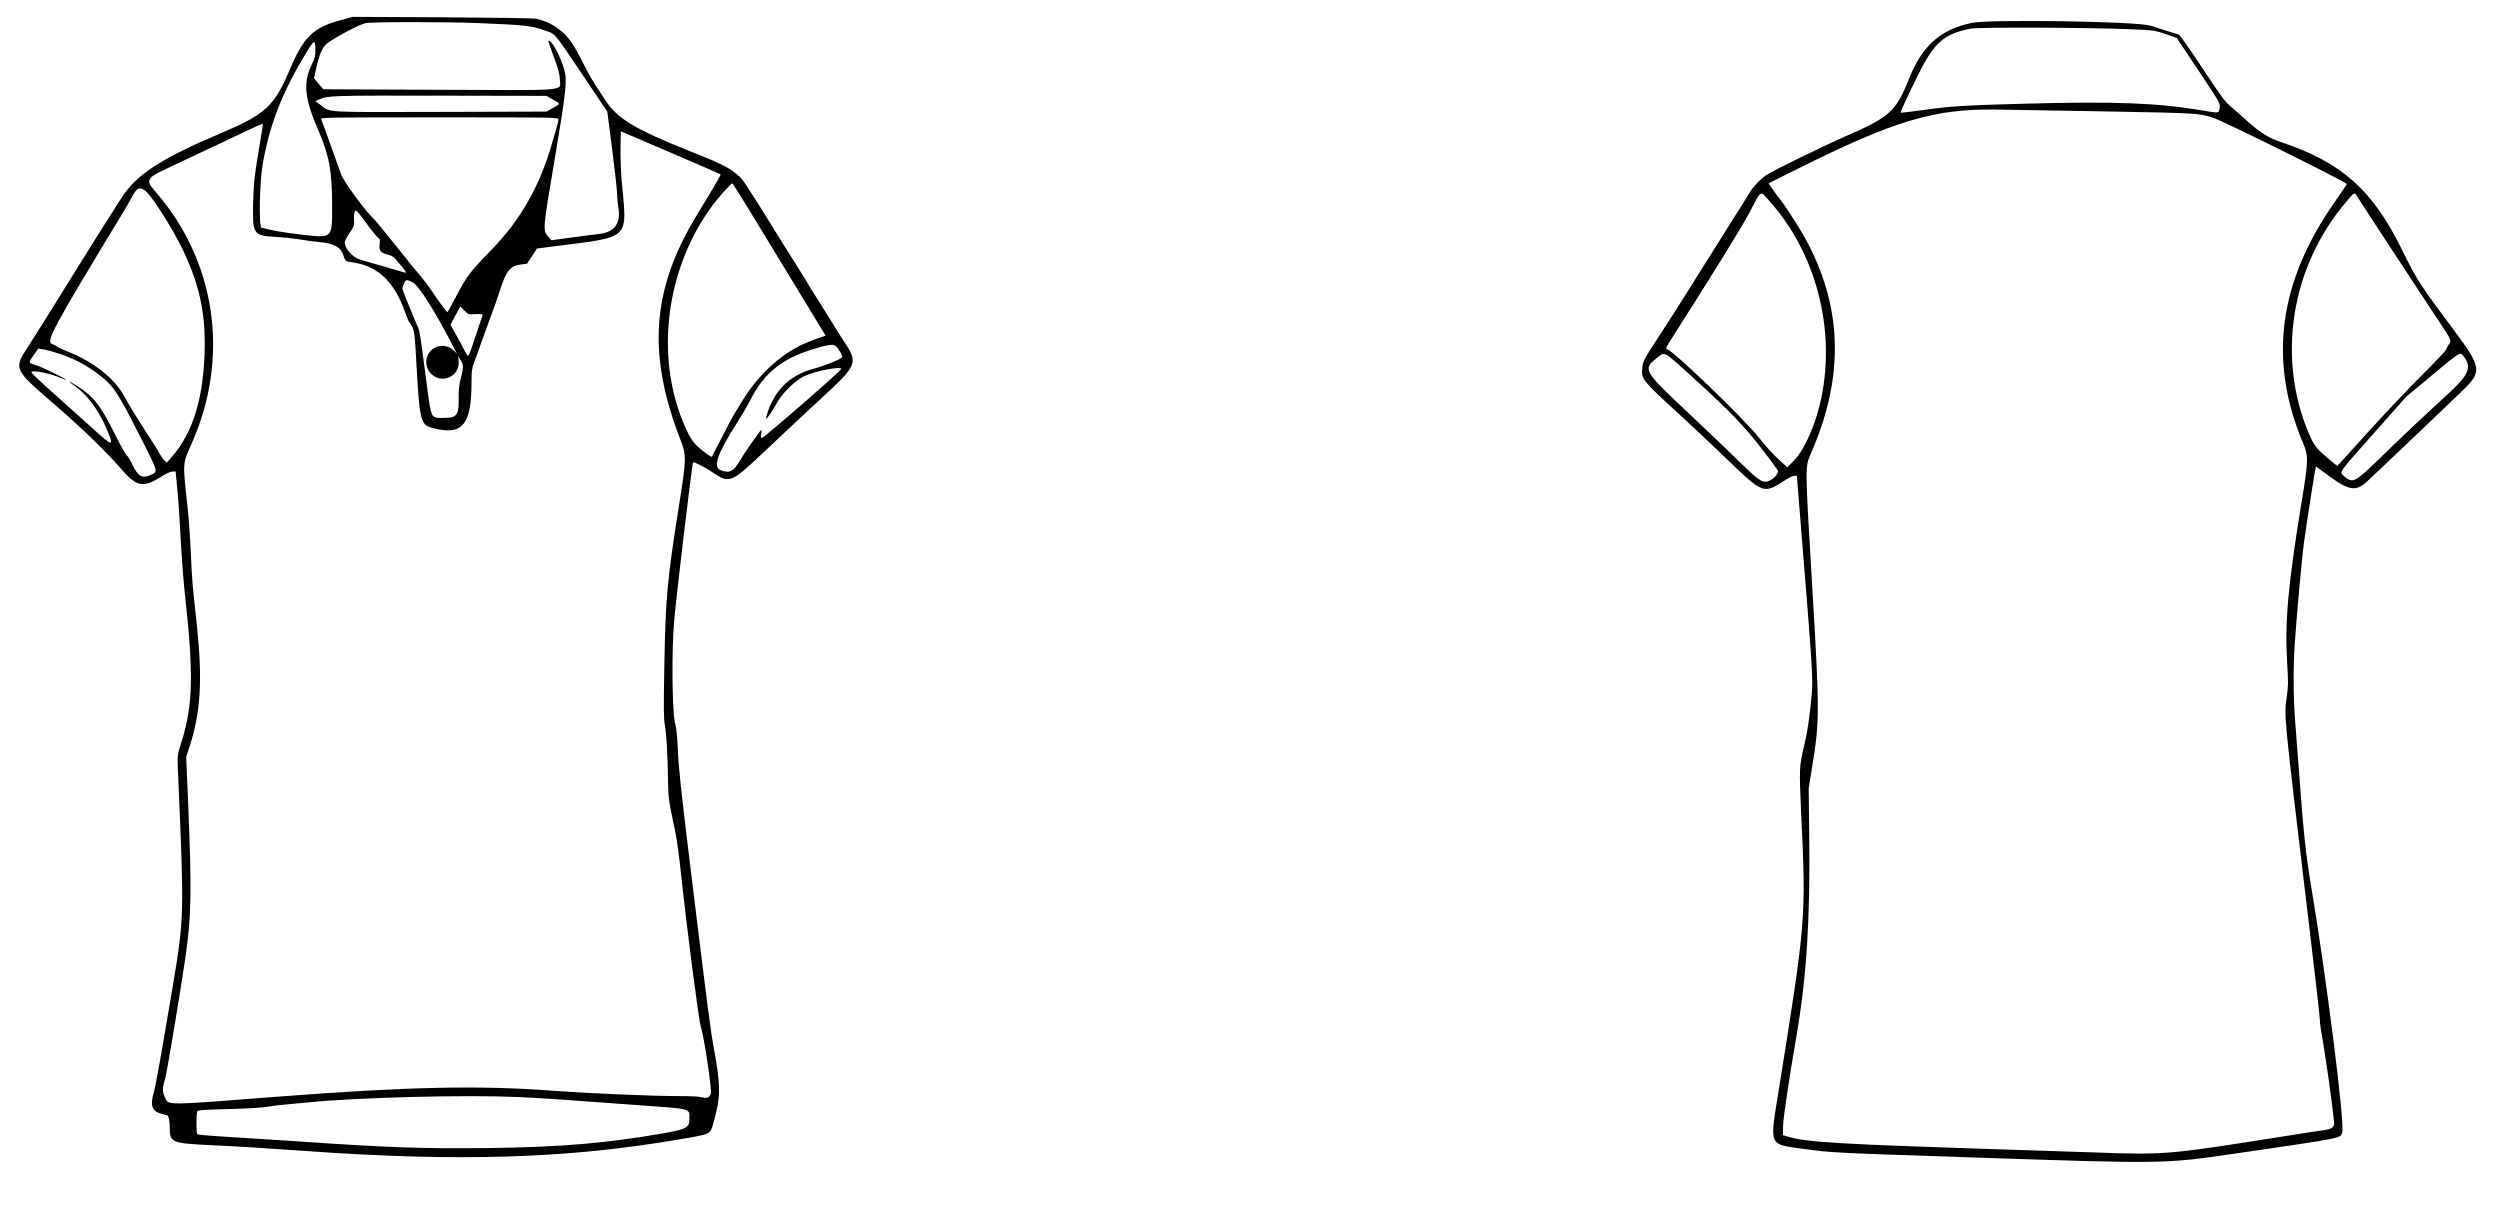<?xml version="1.0" encoding="UTF-8" standalone="no"?>
<!-- Created with Inkscape (http://www.inkscape.org/) -->

<svg
   xmlns:dc="http://purl.org/dc/elements/1.1/"
   xmlns:cc="http://creativecommons.org/ns#"
   xmlns:rdf="http://www.w3.org/1999/02/22-rdf-syntax-ns#"
   xmlns:svg="http://www.w3.org/2000/svg"
   xmlns="http://www.w3.org/2000/svg"
   version="1.0"
   width="2386pt"
   height="1175pt"
   viewBox="0 0 2386 1175"
   id="svg3005">
  <defs
     id="defs3027" />
  <g
     transform="matrix(0.1,0,0,-0.1,0,1175)"
     id="g3009"
     style="fill:#000000;stroke:none">
    <path
       d="m 3245,11556 c -260,-71 -348,-159 -486,-485 -140,-331 -229,-413 -639,-587 -594,-251 -826,-404 -970,-637 -28,-45 -68,-109 -90,-142 -21,-33 -53,-82 -70,-110 -17,-27 -44,-70 -60,-95 -16,-25 -39,-61 -50,-80 -11,-19 -34,-55 -50,-80 -16,-25 -39,-61 -50,-80 -11,-19 -33,-54 -48,-77 -15,-23 -56,-90 -92,-148 -36,-58 -77,-124 -92,-148 -15,-23 -37,-58 -48,-77 -11,-19 -34,-55 -50,-80 -29,-45 -47,-75 -108,-172 -18,-29 -51,-80 -72,-113 -141,-215 -140,-218 238,-544 261,-225 502,-458 638,-615 156,-182 216,-196 385,-90 54,34 97,54 116,54 l 29,0 18,-187 c 10,-104 24,-314 31,-468 8,-154 26,-383 39,-510 86,-773 78,-1070 -33,-1420 -41,-127 -40,-113 -30,-332 57,-1321 56,-1347 -50,-1983 -115,-682 -165,-964 -182,-1021 -38,-131 -19,-185 72,-209 24,-6 49,-13 55,-15 14,-4 24,-53 24,-121 0,-139 18,-146 405,-164 270,-13 452,-24 890,-55 1466,-105 2505,-72 3570,111 305,52 292,46 323,154 71,248 72,348 7,705 -37,201 -50,307 -226,1740 -87,712 -113,952 -119,1105 -6,142 -14,218 -29,280 -27,110 -31,711 -6,975 26,283 171,1494 180,1503 6,7 116,-48 172,-87 178,-121 183,-119 525,205 128,121 352,331 498,466 388,359 386,356 230,593 -22,33 -49,76 -60,95 -11,19 -33,54 -48,77 -15,24 -49,79 -77,124 -27,44 -62,99 -77,122 -15,23 -37,58 -48,77 -24,42 -122,199 -156,253 -13,20 -34,54 -47,75 -13,20 -35,55 -49,77 -14,22 -63,101 -108,175 -46,74 -104,167 -128,205 -25,39 -61,95 -80,125 -72,114 -88,135 -142,177 -78,62 -151,97 -440,212 -526,210 -691,310 -807,491 -31,47 -70,108 -88,135 -47,74 -66,107 -139,250 -76,150 -133,228 -208,283 -79,58 -117,76 -218,103 -20,5 -406,11 -895,14 l -860,4 z m 1311,-26 c 446,-18 512,-25 627,-65 125,-43 91,-4 374,-425 l 239,-355 47,-365 c 26,-201 47,-392 47,-424 0,-33 5,-88 11,-123 28,-158 -37,-243 -197,-258 -32,-3 -145,-18 -251,-32 l -192,-26 -20,24 c -64,76 -67,37 60,791 103,612 113,717 84,814 -43,145 -127,295 -152,271 -1,-2 23,-70 53,-152 45,-119 56,-163 57,-215 3,-112 114,-102 -1163,-97 l -1094,5 -24,28 c -13,16 -33,40 -45,53 l -20,25 22,100 c 27,118 52,180 89,219 44,46 308,189 380,206 52,13 758,13 1068,1 z m -1546,-253 c 0,-62 -5,-83 -31,-135 -89,-179 -75,-329 63,-645 102,-236 128,-384 128,-723 0,-301 4,-297 -287,-264 -158,17 -297,42 -387,67 -27,8 -19,441 13,616 67,378 191,691 420,1064 69,114 81,117 81,20 z m 2267,-477 c 76,-43 76,-38 1,-80 l -63,-35 -1017,-3 c -1126,-3 -1041,-7 -1137,65 l -52,38 43,18 c 81,34 115,36 1138,34 l 1025,-2 z m 53,-189 c 0,-10 -9,-50 -20,-87 -11,-38 -28,-94 -36,-124 -119,-422 -302,-746 -589,-1040 -198,-203 -233,-250 -327,-430 -46,-88 -85,-160 -88,-159 -7,0 -96,120 -156,212 -29,42 -71,98 -94,125 -24,26 -131,157 -238,292 -107,135 -206,254 -218,265 -71,61 -284,352 -308,420 -13,39 -41,115 -61,170 -20,55 -40,111 -45,125 -10,31 -75,208 -85,233 -7,16 51,17 1129,17 1108,0 1136,0 1136,-19 z m -2820,-46 c 0,-3 -20,-125 -44,-272 -40,-239 -45,-291 -50,-479 -7,-302 0,-312 216,-325 73,-4 174,-15 223,-23 50,-9 137,-21 193,-26 148,-15 207,-49 233,-138 8,-29 19,-44 33,-47 12,-2 49,-9 83,-15 220,-39 372,-192 469,-469 15,-42 30,-80 34,-86 52,-68 57,-95 69,-310 35,-653 41,-678 161,-710 282,-75 370,28 370,435 0,103 4,135 21,180 11,30 27,73 35,95 7,22 25,72 39,110 15,39 33,88 40,110 8,22 26,72 40,110 50,135 77,211 102,290 54,171 95,219 196,231 l 57,7 47,72 48,73 170,22 c 730,93 691,56 639,615 -8,88 -13,232 -12,321 l 3,161 474,-203 c 260,-112 476,-205 479,-208 2,-3 -33,-67 -79,-143 -46,-76 -115,-190 -153,-253 -426,-705 -470,-1316 -152,-2137 58,-150 58,-175 -13,-624 -116,-733 -128,-874 -141,-1554 -7,-378 -6,-485 5,-545 16,-90 26,-259 30,-510 3,-190 4,-198 70,-509 14,-67 39,-250 55,-405 56,-524 169,-1398 189,-1456 29,-85 107,-604 95,-637 -14,-40 -36,-49 -86,-35 -26,7 -116,11 -228,11 -255,0 -878,27 -1210,52 -685,52 -1372,37 -2587,-56 -1119,-87 -1065,-86 -1099,-8 -26,59 -26,84 2,178 17,56 147,838 194,1160 57,398 61,617 24,1510 l -17,400 37,115 c 101,315 119,630 66,1130 -11,107 -27,260 -36,340 -8,80 -19,251 -24,381 -5,130 -19,319 -30,420 -47,428 -48,411 36,599 373,828 238,1755 -353,2423 -80,90 -67,120 76,188 58,27 295,139 526,248 415,197 435,206 435,196 z m 4605,-762 c 66,-108 131,-214 145,-237 13,-23 158,-261 322,-530 l 298,-490 -42,-14 c -77,-25 -172,-64 -213,-86 -103,-58 -125,-72 -200,-131 -129,-102 -254,-247 -350,-406 -11,-18 -27,-45 -36,-59 -38,-59 -73,-125 -155,-285 -48,-93 -88,-172 -90,-174 -5,-6 -81,48 -136,98 -31,28 -62,70 -84,113 -334,664 -242,1556 225,2186 58,78 178,212 190,212 3,0 60,-89 126,-197 z m -5712,111 c 75,-76 266,-384 352,-569 143,-307 200,-561 199,-875 -2,-493 -106,-846 -318,-1085 l -44,-50 -22,20 c -12,11 -33,40 -47,65 -13,25 -34,60 -46,78 -26,38 -133,206 -162,253 -11,18 -34,55 -52,83 -17,28 -54,92 -81,141 -92,166 -296,326 -537,420 -48,19 -96,41 -104,49 -9,7 -26,17 -37,20 -73,22 -21,118 680,1274 30,51 65,111 77,135 45,90 82,100 142,41 z m 2097,-299 c 50,-69 100,-130 110,-135 16,-9 18,-18 13,-60 -7,-63 9,-84 79,-100 44,-11 56,-20 111,-87 78,-94 78,-94 20,-76 -26,8 -61,19 -78,23 -16,5 -86,25 -155,45 -69,20 -142,41 -162,47 -71,20 -148,106 -148,167 0,11 21,50 46,87 44,64 46,69 43,128 -3,59 3,86 21,86 5,0 50,-56 100,-125 z m 441,-561 c 54,-27 217,-285 375,-593 l 44,-85 -33,32 c -44,42 -115,53 -171,27 -98,-47 -118,-182 -38,-256 108,-101 279,-13 259,134 l -5,40 23,-39 c 30,-48 30,-61 5,-169 -58.245,-182.187 34.945,-372.508 -113,-381 -125,-8 -148,-3 -164,33 -19,47 -21,58 -63,383 -45,348 -57,424 -71,449 -17,30 -149,355 -149,367 0,6 7,28 15,48 17,40 26,41 86,10 z m 599,-302 c 44,2 69,-1 67,-7 -2,-5 -33,-97 -68,-202 -69,-210 -70,-211 -97,-155 -43,85 -57,111 -99,185 l -44,78 47,87 46,87 39,-38 c 38,-38 39,-39 109,-35 z m 3468,-343 c 18,-28 32,-58 30,-66 -3,-18 -164,-83 -278,-114 -216,-57 -364,-199 -435,-417 -9,-29 -15,-55 -12,-58 5,-5 60,76 108,161 50,88 169,203 252,244 99,48 358,99 356,70 0,-17 -731,-653 -755,-657 -14,-3 -15,2 -9,40 4,27 4,39 -2,33 -27,-28 -165,-229 -202,-292 -60,-104 -102,-124 -186,-89 -71,30 -27,158 150,436 51,80 109,179 130,220 139,280 321,421 665,515 133,37 149,34 188,-26 z M 568,8374 c 171,-56 340,-156 463,-274 75,-72 148,-198 358,-617 116,-233 116,-234 58,-262 -89,-43 -129,-21 -187,101 -17,37 -39,74 -49,80 -10,7 -58,92 -106,188 -156,312 -214,383 -407,499 -56,34 -46,20 17,-24 111,-76 220,-221 295,-391 86,-195 74,-196 -133,-6 -89,81 -255,230 -369,331 -115,101 -208,190 -208,198 0,25 177,-9 278,-53 28,-13 52,-21 52,-19 0,10 -215,116 -277,136 -86,27 -85,24 -31,101 l 42,60 49,-6 c 27,-4 96,-23 155,-42 z M 4945,1280 c 121,-5 310,-17 420,-25 110,-8 420,-31 690,-50 559,-40 524,-31 525,-131 0,-85 -26,-100 -242,-139 -547,-96 -994,-134 -1683,-142 -616,-7 -944,4 -1800,63 -203,13 -504,33 -667,43 -164,9 -301,21 -305,25 -10,9 -11,195 -1,217 5,14 43,17 295,24 168,4 321,13 368,21 44,8 132,19 195,24 63,6 160,15 215,20 477,47 1488,72 1990,50 z"
       id="path3011" />
    <path
       d="m 18815,11531 c -298,-64 -470,-218 -596,-534 -122,-309 -184,-365 -604,-547 -211,-92 -693,-328 -754,-369 -67,-46 -130,-113 -173,-186 -16,-27 -46,-76 -66,-107 -21,-32 -70,-111 -111,-175 -40,-65 -85,-136 -99,-158 -30,-48 -68,-107 -97,-155 -21,-33 -47,-76 -99,-157 -13,-21 -45,-73 -72,-116 -124,-198 -231,-364 -389,-607 -63,-97 -77,-128 -82,-190 -9,-98 5,-115 372,-451 99,-90 278,-258 398,-374 396,-381 379,-375 607,-230 53,34 100,46 100,25 0,-5 20,-254 44,-552 102,-1246 111,-1385 97,-1526 -23,-239 -42,-367 -73,-492 -46,-191 -47,-219 -28,-640 48,-1012 47,-1020 -220,-2683 -80,-497 -89,-477 235,-521 280,-38 272,-38 1570,-81 1907,-64 1872,-64 2555,35 1062,155 1003,144 1024,203 27,75 -151,1480 -294,2332 -54,322 -77,540 -120,1135 -12,157 -27,362 -35,455 -17,200 -19,512 -5,727 20,293 70,844 91,993 23,172 107,706 111,711 2,1 30,-18 63,-43 247,-187 310,-202 423,-101 70,63 852,808 940,895 157,157 148,209 -99,540 -339,454 -361,488 -509,788 -278,563 -570,823 -1140,1015 -123,41 -204,90 -315,189 -49,45 -123,109 -163,144 -65,54 -94,93 -239,312 -91,138 -188,280 -215,317 l -50,66 -116,37 c -64,21 -135,43 -158,50 -126,41 -1537,63 -1709,26 z m 1515,-60 c 233,-10 236,-11 340,-47 l 105,-37 209,-312 c 205,-309 208,-314 201,-354 -9,-54 -2,-53 -161,-26 -428,73 -830,89 -1714,65 -538,-14 -714,-25 -954,-60 -115,-16 -212,-28 -214,-25 -6,6 36,99 161,353 153,313 249,399 502,448 81,16 1114,12 1525,-5 z m -205,-785 c 837,-15 871,-17 998,-60 101,-34 1226,-591 1275,-632 2,-1 -48,-76 -112,-167 -540,-769 -639,-1518 -305,-2307 52,-123 51,-168 -15,-565 -130,-795 -161,-1139 -137,-1540 11,-173 10,-215 -3,-309 -28,-192 -33,-135 199,-2078 63,-526 115,-976 115,-1001 0,-24 5,-68 10,-98 24,-130 82,-518 101,-674 11,-93 22,-186 25,-207 8,-49 -18,-75 -83,-82 -26,-3 -262,-40 -523,-81 -958,-152 -1027,-158 -1650,-135 -146,5 -488,17 -760,25 -1718,55 -2019,72 -2200,128 l -44,14 2,94 c 3,79 58,451 127,849 98,568 133,1123 122,1945 l -5,420 33,206 c 72,438 72,520 0,1734 -69,1168 -69,1125 -9,1263 323,742 300,1411 -71,2072 -54,96 -189,303 -224,345 -10,11 -39,50 -65,87 l -47,68 271,135 c 934,467 1315,580 1920,569 129,-2 604,-10 1055,-18 z m -3235,-858 c 438,-490 628,-1207 495,-1865 -52,-255 -160,-504 -265,-610 l -62,-63 -85,78 c -47,42 -130,133 -183,202 -144,183 -824,838 -881,848 -15,3 -6,21 54,115 391,613 655,1040 733,1187 121,228 98,215 194,108 z m 5615,34 c 32,-51 187,-288 380,-582 67,-102 170,-259 230,-350 59,-91 146,-222 192,-291 90,-138 92,-142 63,-179 -11,-14 -20,-32 -20,-41 0,-9 -102,-117 -226,-240 -124,-123 -358,-371 -521,-550 l -296,-327 -76,63 c -123,103 -145,130 -195,247 -309,728 -170,1594 355,2210 87,103 77,99 114,40 z M 16156,8148 c 353,-321 488,-461 663,-687 83,-107 151,-201 151,-209 0,-25 -39,-69 -76,-87 -68,-32 -95,-15 -299,184 -99,97 -313,301 -475,454 -442,415 -445,421 -298,538 69,54 55,62 334,-193 z m 7360,196 c 78,-101 45,-174 -161,-362 -190,-173 -454,-422 -660,-623 -225,-218 -244,-227 -332,-146 -36,33 -38,31 290,399 l 312,352 250,208 c 277,230 263,222 301,172 z"
       id="path3013" />
  </g>
</svg>
